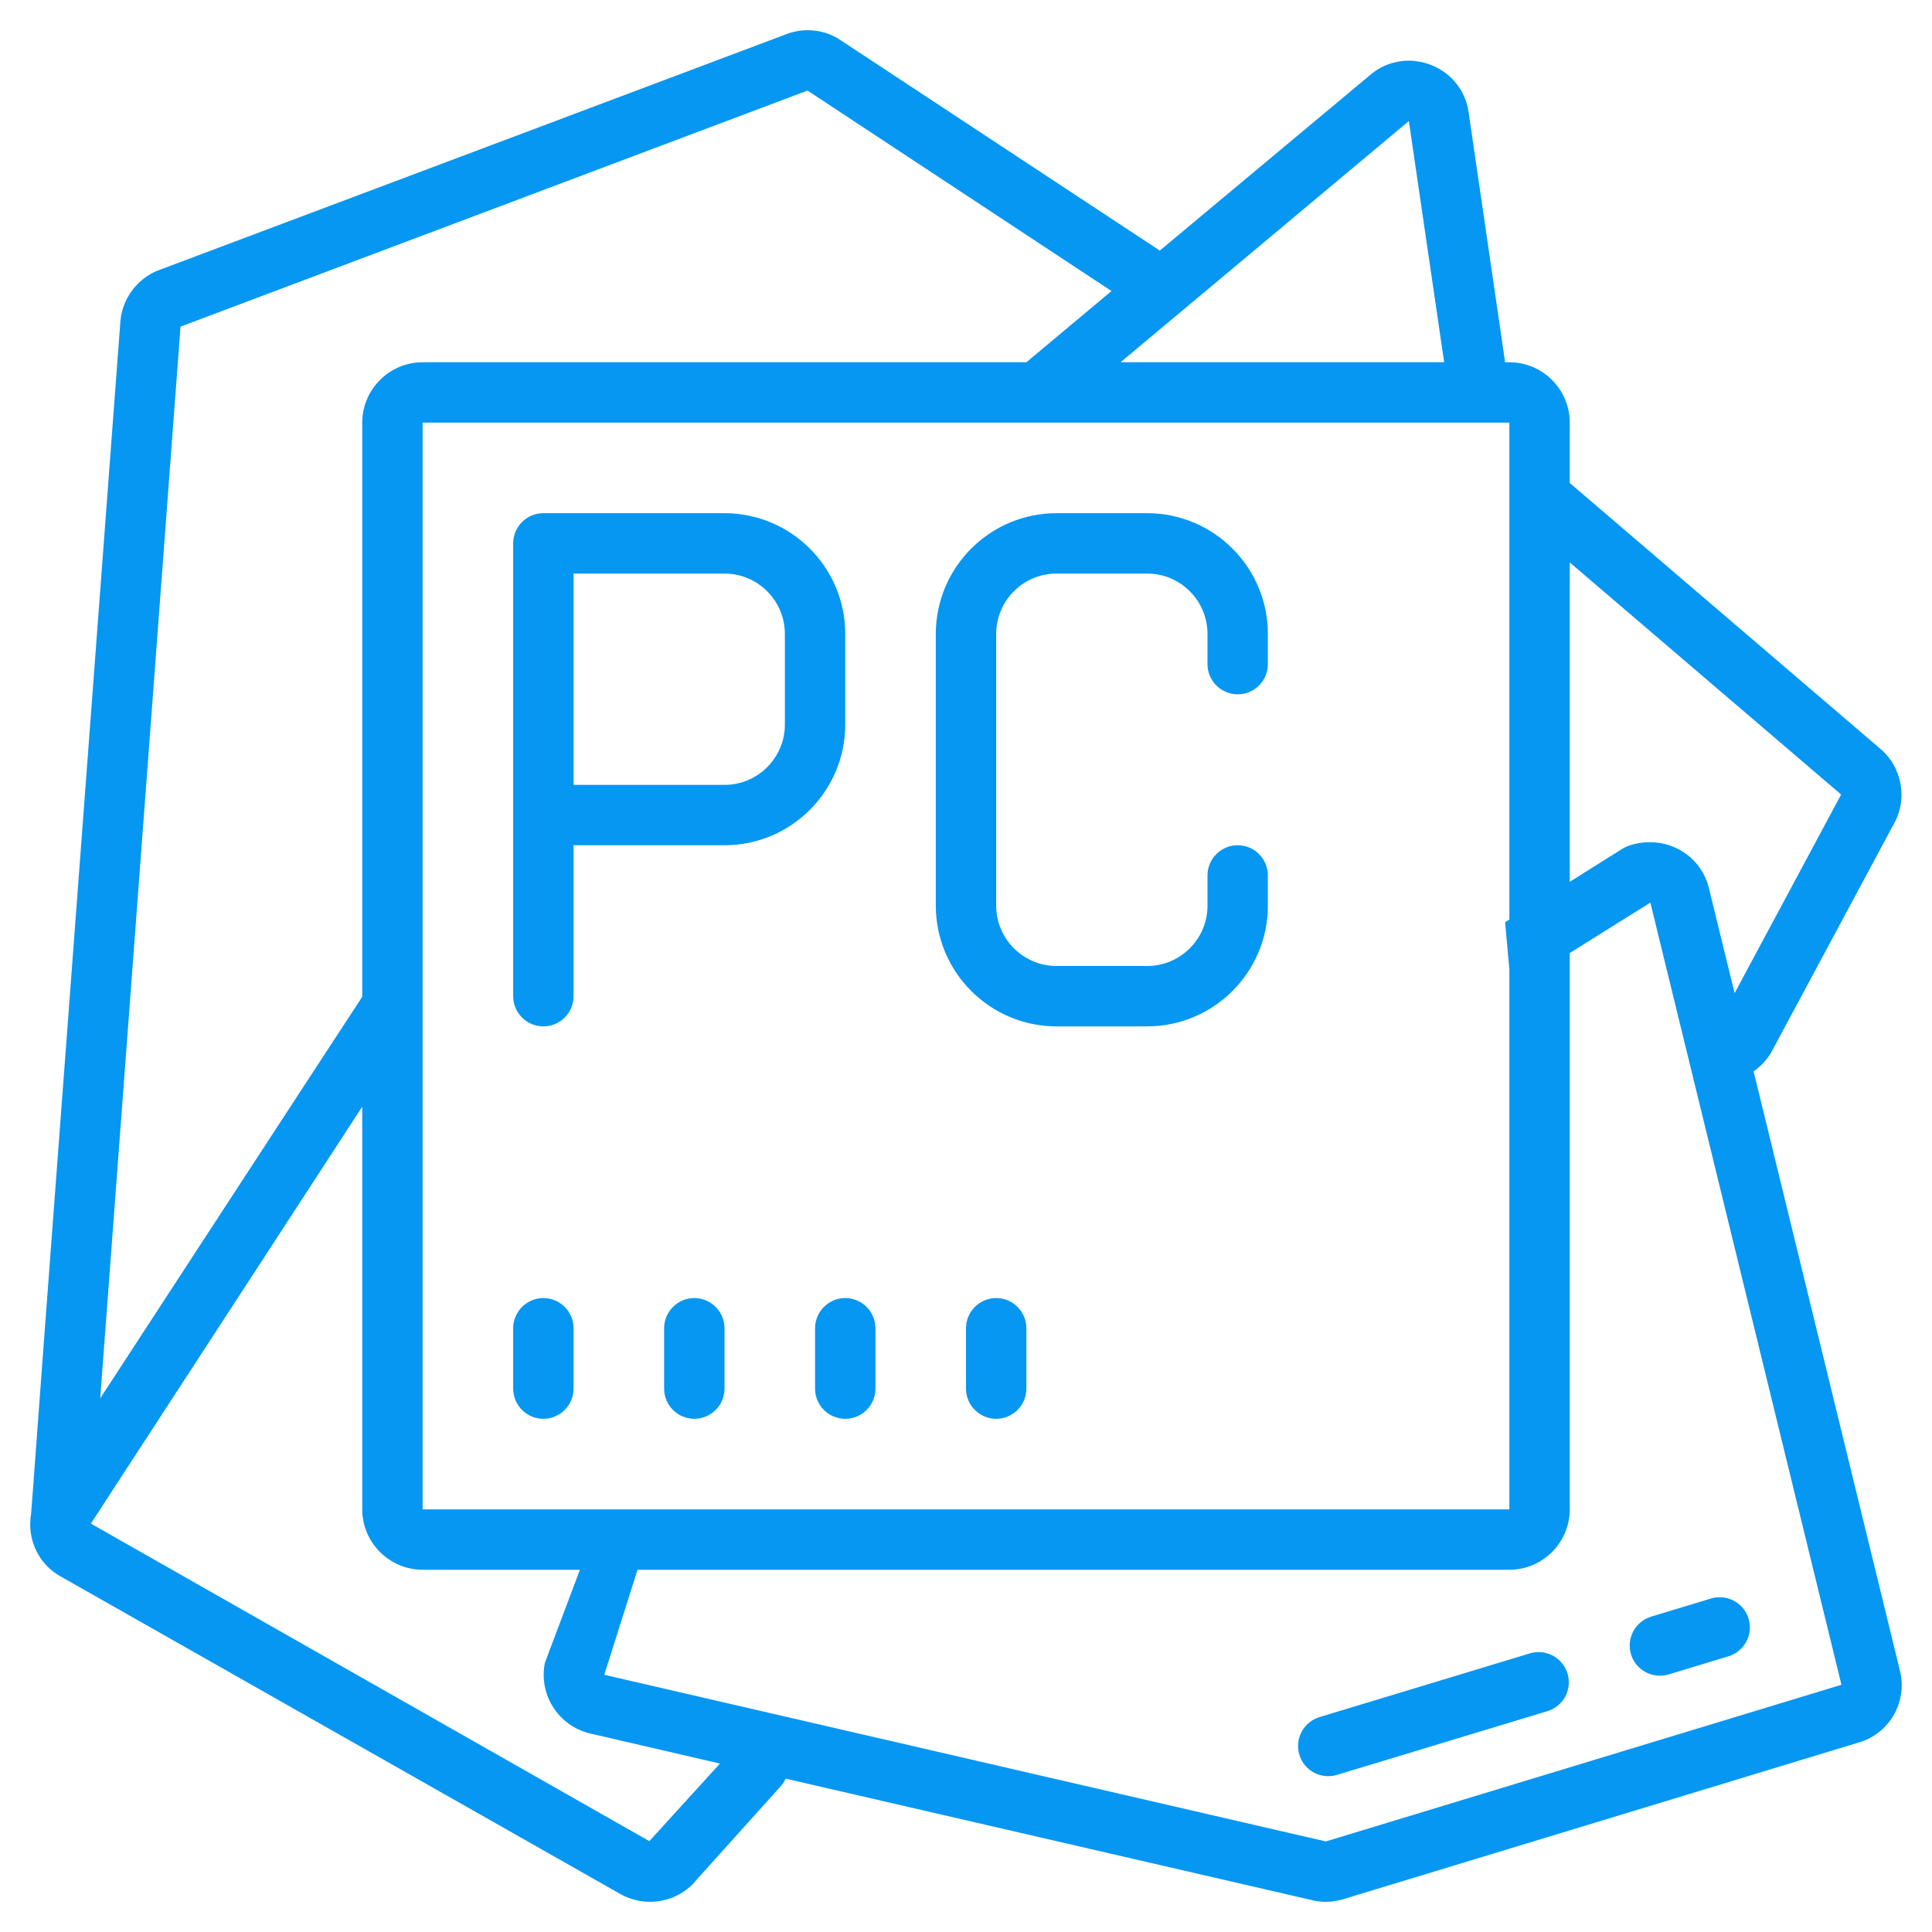 <svg fill="#0597f2" xmlns="http://www.w3.org/2000/svg"  viewBox="0 0 64 64" width="50px" height="50px"><path d="M 26.75 1 C 26.48 1 26.209 1.06 25.949 1.17 L 5.18 8.98 C 4.52 9.27 4.06 9.899 3.99 10.619 L 1.439 44.641 L 1.1 49.23 L 1.029 50.16 C 1.009 50.28 1 50.4 1 50.52 C 1.01 51.2 1.36 51.851 1.99 52.211 L 20.529 62.73 C 20.839 62.91 21.189 63 21.529 63 C 22.129 63 22.71 62.74 23.1 62.24 L 25.881 59.15 C 25.941 59.08 25.989 59 26.029 58.92 L 43.4 62.93 C 43.57 62.98 43.75 63 43.92 63 C 44.14 63 44.36 62.961 44.57 62.891 L 61.65 57.699 C 62.64 57.369 63.2 56.311 62.93 55.311 L 58.09 35.49 C 58.32 35.33 58.52 35.119 58.67 34.869 L 62.711 27.34 C 63.211 26.5 63.02 25.409 62.27 24.789 L 52 16 L 52 14 C 52 12.9 51.1 12 50 12 L 49.859 12 L 48.65 3.721 C 48.5 2.671 47.6 2.01 46.66 2.01 C 46.22 2.01 45.761 2.16 45.381 2.49 L 38.42 8.301 L 27.859 1.34 C 27.529 1.11 27.14 1 26.75 1 z M 26.75 3 L 36.82 9.641 C 36.82 9.641 34.01 11.99 34 12 L 14 12 C 12.9 12 12 12.9 12 14 L 12 33.02 C 11.96 33.07 3.32 46.32 3.32 46.32 L 5.98 10.82 L 26.75 3 z M 46.67 4.01 L 47.84 12 L 39.24 12 L 37.119 12 L 40.17 9.449 L 46.67 4.01 z M 14 14 L 31.91 14 L 34.811 14 L 37.48 14 L 47.23 14 L 49.48 14 L 50 14 L 50 15.67 L 50 30.461 L 49.859 30.551 L 50 32.119 L 50 32.82 L 50 50 L 30.699 50 L 28.439 50 L 22.57 50 L 19.971 50 L 14 50 L 14 40.67 L 14 37.641 L 14 33.85 L 14 31.08 L 14 14 z M 18 17 C 17.448 17 17 17.448 17 18 L 17 33 C 17 33.553 17.448 34 18 34 C 18.552 34 19 33.553 19 33 L 19 28 L 24 28 C 26.206 28 28 26.206 28 24 L 28 21 C 28 18.794 26.206 17 24 17 L 18 17 z M 35 17 C 32.794 17 31 18.794 31 21 L 31 30 C 31 32.206 32.794 34 35 34 L 38 34 C 40.206 34 42 32.206 42 30 L 42 29 C 42 28.448 41.553 28 41 28 C 40.447 28 40 28.448 40 29 L 40 30 C 40 31.103 39.103 32 38 32 L 35 32 C 33.897 32 33 31.103 33 30 L 33 21 C 33 19.897 33.897 19 35 19 L 38 19 C 39.103 19 40 19.897 40 21 L 40 22 C 40 22.552 40.447 23 41 23 C 41.553 23 42 22.552 42 22 L 42 21 C 42 18.794 40.206 17 38 17 L 35 17 z M 52 18.631 L 60.99 26.32 L 57.461 32.9 L 56.6 29.381 C 56.36 28.471 55.54 27.9 54.67 27.9 C 54.37 27.9 54.06 27.95 53.77 28.1 L 52 29.211 L 52 18.631 z M 19 19 L 24 19 C 25.103 19 26 19.897 26 21 L 26 24 C 26 25.103 25.103 26 24 26 L 19 26 L 19 19 z M 54.67 29.9 L 61 55.811 L 43.92 61 L 20.02 55.48 L 20.02 55.479 L 20.02 55.471 L 21.119 52 L 27.391 52 L 29.65 52 L 50 52 C 51.1 52 52 51.1 52 50 L 52 35.25 L 52 31.57 L 54.67 29.9 z M 12 36.66 L 12 50 C 12 51.1 12.9 52 14 52 L 19.211 52 L 18.051 55.08 C 17.841 56.12 18.47 57.13 19.49 57.41 L 23.85 58.42 L 21.51 60.99 L 3.01 50.471 L 12 36.66 z M 18 43 C 17.449 43 17 43.449 17 44 L 17 46 C 17 46.551 17.449 47 18 47 C 18.551 47 19 46.551 19 46 L 19 44 C 19 43.449 18.551 43 18 43 z M 23 43 C 22.449 43 22 43.449 22 44 L 22 46 C 22 46.551 22.449 47 23 47 C 23.551 47 24 46.551 24 46 L 24 44 C 24 43.449 23.551 43 23 43 z M 28 43 C 27.449 43 27 43.449 27 44 L 27 46 C 27 46.551 27.449 47 28 47 C 28.551 47 29 46.551 29 46 L 29 44 C 29 43.449 28.551 43 28 43 z M 33 43 C 32.449 43 32 43.449 32 44 L 32 46 C 32 46.551 32.449 47 33 47 C 33.551 47 34 46.551 34 46 L 34 44 C 34 43.449 33.551 43 33 43 z M 57.072 52.916 C 56.943 52.902 56.81 52.913 56.678 52.953 L 54.697 53.553 C 54.169 53.713 53.869 54.272 54.029 54.801 C 54.16 55.233 54.556 55.51 54.986 55.51 C 55.082 55.51 55.181 55.496 55.277 55.467 L 57.258 54.867 C 57.786 54.707 58.084 54.148 57.924 53.619 C 57.804 53.224 57.46 52.958 57.072 52.916 z M 51.074 54.732 C 50.945 54.719 50.812 54.729 50.68 54.77 L 43.711 56.881 C 43.183 57.041 42.883 57.601 43.043 58.129 C 43.174 58.561 43.57 58.838 44 58.838 C 44.096 58.838 44.192 58.824 44.289 58.795 L 51.26 56.684 C 51.788 56.524 52.086 55.965 51.926 55.438 C 51.806 55.042 51.462 54.774 51.074 54.732 z"/></svg>